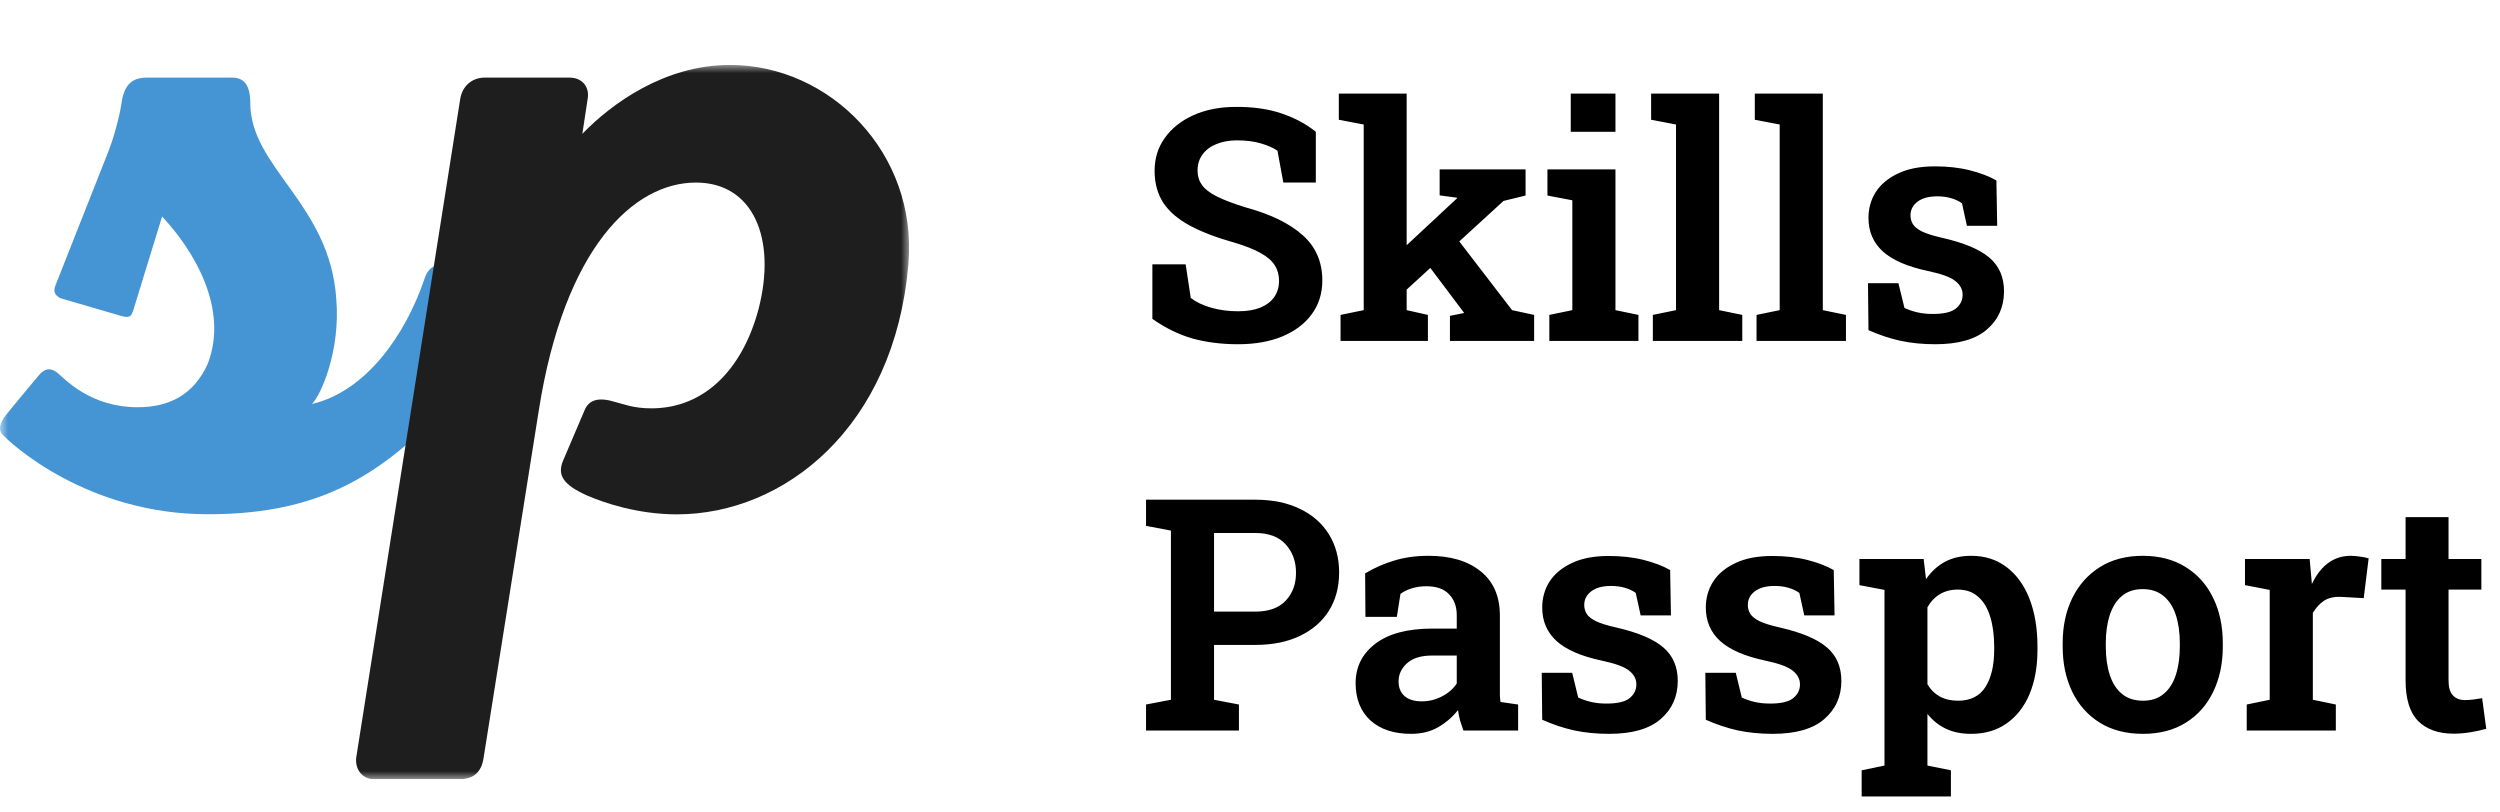 <svg width="154" height="50" viewBox="0 0 154 50" fill="none" xmlns="http://www.w3.org/2000/svg">
<g clip-path="url(#clip0_2522_13910)">
<mask id="mask0_2522_13910" style="mask-type:luminance" maskUnits="userSpaceOnUse" x="0" y="4" width="56" height="44">
<path d="M56 4H0V48H56V4Z" fill="white"/>
</mask>
<g mask="url(#mask0_2522_13910)">
<path d="M30.201 17.187L27.649 16.403C26.864 16.208 26.405 16.403 26.144 17.187C24.968 20.646 22.547 24.105 19.211 24.889C19.801 24.301 20.977 21.56 20.716 18.426C20.325 12.551 15.418 10.331 15.418 6.348C15.418 5.239 15.027 4.781 14.307 4.781H9.074C8.159 4.781 7.7 5.172 7.504 6.218C7.439 6.806 7.113 8.176 6.719 9.222L3.443 17.514C3.248 17.972 3.378 18.168 3.704 18.363L7.5 19.472C8.024 19.602 8.089 19.472 8.219 19.081L9.985 13.337C11.947 15.427 14.107 19.016 12.797 22.41C11.947 24.303 10.442 25.086 8.48 25.086C5.601 25.086 4.033 23.389 3.574 22.996C3.183 22.671 2.789 22.606 2.33 23.192C2.069 23.517 0.629 25.214 0.235 25.737C-0.091 26.261 -0.026 26.521 0.105 26.716C0.629 27.304 5.338 31.677 12.797 31.677C18.88 31.677 22.741 29.85 26.732 25.802C28.367 24.04 30.133 21.297 30.722 19.209C31.181 17.707 30.788 17.382 30.198 17.187H30.201Z" fill="#4594D3"/>
<path d="M21.939 46.693C21.874 47.412 22.331 48 23.051 48H28.283C29.199 48 29.658 47.542 29.788 46.693L33.19 25.282C34.76 15.294 39.012 11.246 42.872 11.246C46.404 11.246 47.844 14.706 46.732 19.016C45.752 22.738 43.396 25.154 40.125 25.154C39.014 25.154 38.425 24.893 37.9 24.763C36.854 24.438 36.265 24.633 36.004 25.286L34.695 28.355C34.303 29.269 34.695 29.857 36.134 30.51C37.18 30.968 39.275 31.684 41.696 31.684C48.303 31.684 55.105 26.33 55.956 16.277C56.545 9.419 51.115 4 44.966 4C40.91 4 37.639 6.416 35.873 8.243L36.2 6.088C36.33 5.369 35.873 4.781 35.088 4.781H29.856C29.071 4.781 28.481 5.304 28.351 6.088L21.939 46.693Z" fill="#1E1E1E"/>
</g>
</g>
<path d="M76.26 21.205C75.251 21.205 74.32 21.088 73.467 20.854C72.62 20.613 71.794 20.209 70.986 19.643V16.283H73.037L73.35 18.354C73.669 18.601 74.082 18.799 74.59 18.949C75.104 19.099 75.661 19.174 76.26 19.174C76.807 19.174 77.266 19.099 77.637 18.949C78.014 18.793 78.301 18.575 78.496 18.295C78.691 18.009 78.789 17.676 78.789 17.299C78.789 16.934 78.701 16.615 78.525 16.342C78.35 16.062 78.06 15.811 77.656 15.59C77.259 15.362 76.719 15.147 76.035 14.945C74.941 14.639 74.03 14.291 73.301 13.9C72.572 13.51 72.025 13.041 71.66 12.494C71.302 11.941 71.123 11.283 71.123 10.521C71.123 9.76 71.331 9.086 71.748 8.5C72.171 7.908 72.754 7.442 73.496 7.104C74.245 6.765 75.104 6.592 76.074 6.586C77.155 6.573 78.109 6.706 78.936 6.986C79.762 7.266 80.469 7.644 81.055 8.119V11.244H79.053L78.691 9.281C78.431 9.105 78.089 8.956 77.666 8.832C77.243 8.708 76.755 8.646 76.201 8.646C75.726 8.646 75.306 8.721 74.941 8.871C74.577 9.014 74.29 9.226 74.082 9.506C73.874 9.786 73.769 10.121 73.769 10.512C73.769 10.85 73.861 11.146 74.043 11.4C74.225 11.654 74.531 11.889 74.961 12.104C75.391 12.318 75.973 12.54 76.709 12.768C78.265 13.191 79.443 13.764 80.244 14.486C81.051 15.203 81.455 16.134 81.455 17.279C81.455 18.074 81.237 18.767 80.801 19.359C80.371 19.945 79.766 20.401 78.984 20.727C78.21 21.046 77.301 21.205 76.26 21.205ZM82.578 21V19.398L84.004 19.105V7.67L82.471 7.377V5.766H86.65V19.105L87.959 19.398V21H82.578ZM89.316 21V19.457L90.186 19.281L90.166 19.242L87.861 16.176L89.512 14.379L93.144 19.105L94.502 19.398V21H89.316ZM86.387 18.08L85.156 16.498L89.746 12.221L89.775 12.182L88.682 12.035V10.434H93.975V12.045L92.617 12.377L86.387 18.08ZM95.439 21V19.398L96.856 19.105V12.338L95.322 12.045V10.434H99.512V19.105L100.928 19.398V21H95.439ZM96.758 8.119V5.766H99.512V8.119H96.758ZM101.816 21V19.398L103.242 19.105V7.67L101.709 7.377V5.766H105.898V19.105L107.324 19.398V21H101.816ZM108.203 21V19.398L109.629 19.105V7.67L108.096 7.377V5.766H112.285V19.105L113.711 19.398V21H108.203ZM119.219 21.205C118.444 21.205 117.721 21.134 117.051 20.99C116.387 20.84 115.736 20.622 115.098 20.336L115.068 17.445H116.943L117.314 18.969C117.568 19.086 117.835 19.177 118.115 19.242C118.395 19.307 118.711 19.34 119.062 19.34C119.733 19.34 120.205 19.229 120.479 19.008C120.758 18.78 120.898 18.497 120.898 18.158C120.898 17.833 120.752 17.553 120.459 17.318C120.166 17.078 119.6 16.869 118.76 16.693C117.503 16.426 116.579 16.026 115.986 15.492C115.394 14.952 115.098 14.262 115.098 13.422C115.098 12.836 115.247 12.305 115.547 11.83C115.853 11.355 116.309 10.974 116.914 10.688C117.52 10.395 118.278 10.248 119.189 10.248C119.99 10.248 120.71 10.329 121.348 10.492C121.992 10.655 122.536 10.863 122.979 11.117L123.027 13.91H121.162L120.859 12.523C120.671 12.387 120.449 12.283 120.195 12.211C119.941 12.133 119.655 12.094 119.336 12.094C118.815 12.094 118.408 12.204 118.115 12.426C117.829 12.647 117.686 12.927 117.686 13.266C117.686 13.461 117.734 13.64 117.832 13.803C117.93 13.966 118.118 14.118 118.398 14.262C118.685 14.398 119.102 14.529 119.648 14.652C120.99 14.958 121.956 15.365 122.549 15.873C123.148 16.381 123.447 17.071 123.447 17.943C123.447 18.907 123.096 19.691 122.393 20.297C121.696 20.902 120.638 21.205 119.219 21.205Z" fill="black"/>
<path d="M70.596 45V43.398L72.129 43.105V32.685L70.596 32.393V30.781H72.129H77.314C78.389 30.781 79.31 30.97 80.078 31.348C80.853 31.719 81.449 32.243 81.865 32.92C82.282 33.59 82.49 34.372 82.49 35.264C82.49 36.162 82.282 36.947 81.865 37.617C81.449 38.281 80.853 38.799 80.078 39.17C79.31 39.541 78.389 39.727 77.314 39.727H74.785V43.105L76.318 43.398V45H70.596ZM74.785 37.676H77.314C78.148 37.676 78.776 37.451 79.199 37.002C79.622 36.553 79.834 35.98 79.834 35.283C79.834 34.58 79.622 33.997 79.199 33.535C78.776 33.066 78.148 32.832 77.314 32.832H74.785V37.676ZM86.924 45.205C85.863 45.205 85.026 44.928 84.414 44.375C83.809 43.815 83.506 43.05 83.506 42.08C83.506 41.084 83.909 40.277 84.717 39.658C85.531 39.033 86.703 38.721 88.232 38.721H89.736V37.891C89.736 37.357 89.577 36.927 89.258 36.602C88.945 36.276 88.483 36.113 87.871 36.113C87.539 36.113 87.24 36.156 86.973 36.24C86.712 36.318 86.478 36.432 86.269 36.582L86.045 37.998H84.111L84.092 35.322C84.626 34.997 85.212 34.736 85.85 34.541C86.494 34.339 87.21 34.238 87.998 34.238C89.359 34.238 90.43 34.557 91.211 35.195C91.999 35.827 92.393 36.735 92.393 37.92V42.422C92.393 42.565 92.393 42.705 92.393 42.842C92.399 42.978 92.412 43.112 92.432 43.242L93.516 43.398V45H90.147C90.075 44.798 90.007 44.593 89.941 44.385C89.883 44.17 89.841 43.955 89.814 43.74C89.469 44.176 89.056 44.531 88.574 44.805C88.099 45.072 87.549 45.205 86.924 45.205ZM87.578 43.203C88.027 43.203 88.447 43.099 88.838 42.891C89.235 42.682 89.534 42.419 89.736 42.1V40.381H88.223C87.539 40.381 87.022 40.54 86.67 40.859C86.325 41.172 86.152 41.543 86.152 41.973C86.152 42.363 86.276 42.666 86.523 42.881C86.771 43.096 87.122 43.203 87.578 43.203ZM99.121 45.205C98.346 45.205 97.624 45.133 96.953 44.99C96.289 44.84 95.638 44.622 95 44.336L94.971 41.445H96.846L97.217 42.969C97.471 43.086 97.738 43.177 98.018 43.242C98.297 43.307 98.613 43.34 98.965 43.34C99.635 43.34 100.107 43.229 100.381 43.008C100.661 42.78 100.801 42.497 100.801 42.158C100.801 41.833 100.654 41.553 100.361 41.318C100.068 41.078 99.502 40.869 98.662 40.693C97.406 40.426 96.481 40.026 95.889 39.492C95.296 38.952 95 38.262 95 37.422C95 36.836 95.15 36.305 95.449 35.83C95.755 35.355 96.211 34.974 96.816 34.688C97.422 34.395 98.18 34.248 99.092 34.248C99.893 34.248 100.612 34.329 101.25 34.492C101.895 34.655 102.438 34.863 102.881 35.117L102.93 37.91H101.064L100.762 36.523C100.573 36.387 100.352 36.283 100.098 36.211C99.844 36.133 99.557 36.094 99.238 36.094C98.717 36.094 98.311 36.204 98.018 36.426C97.731 36.647 97.588 36.927 97.588 37.266C97.588 37.461 97.637 37.64 97.734 37.803C97.832 37.965 98.021 38.118 98.301 38.262C98.587 38.398 99.004 38.529 99.551 38.652C100.892 38.958 101.859 39.365 102.451 39.873C103.05 40.381 103.35 41.071 103.35 41.943C103.35 42.907 102.998 43.691 102.295 44.297C101.598 44.902 100.54 45.205 99.121 45.205ZM109.199 45.205C108.424 45.205 107.702 45.133 107.031 44.99C106.367 44.84 105.716 44.622 105.078 44.336L105.049 41.445H106.924L107.295 42.969C107.549 43.086 107.816 43.177 108.096 43.242C108.376 43.307 108.691 43.34 109.043 43.34C109.714 43.34 110.186 43.229 110.459 43.008C110.739 42.78 110.879 42.497 110.879 42.158C110.879 41.833 110.732 41.553 110.439 41.318C110.146 41.078 109.58 40.869 108.74 40.693C107.484 40.426 106.559 40.026 105.967 39.492C105.374 38.952 105.078 38.262 105.078 37.422C105.078 36.836 105.228 36.305 105.527 35.83C105.833 35.355 106.289 34.974 106.895 34.688C107.5 34.395 108.258 34.248 109.17 34.248C109.971 34.248 110.69 34.329 111.328 34.492C111.973 34.655 112.516 34.863 112.959 35.117L113.008 37.91H111.143L110.84 36.523C110.651 36.387 110.43 36.283 110.176 36.211C109.922 36.133 109.635 36.094 109.316 36.094C108.796 36.094 108.389 36.204 108.096 36.426C107.809 36.647 107.666 36.927 107.666 37.266C107.666 37.461 107.715 37.64 107.812 37.803C107.91 37.965 108.099 38.118 108.379 38.262C108.665 38.398 109.082 38.529 109.629 38.652C110.97 38.958 111.937 39.365 112.529 39.873C113.128 40.381 113.428 41.071 113.428 41.943C113.428 42.907 113.076 43.691 112.373 44.297C111.676 44.902 110.618 45.205 109.199 45.205ZM114.678 49.062V47.451L116.084 47.158V36.338L114.541 36.045V34.434H118.496L118.643 35.674C118.962 35.212 119.349 34.857 119.805 34.609C120.26 34.362 120.801 34.238 121.426 34.238C122.279 34.238 123.008 34.473 123.613 34.941C124.225 35.404 124.694 36.055 125.02 36.895C125.345 37.734 125.508 38.711 125.508 39.824V40.029C125.508 41.065 125.345 41.973 125.02 42.754C124.694 43.529 124.225 44.131 123.613 44.56C123.008 44.99 122.275 45.205 121.416 45.205C120.83 45.205 120.316 45.101 119.873 44.893C119.43 44.684 119.049 44.378 118.73 43.975V47.158L120.176 47.451V49.062H114.678ZM120.615 43.164C121.383 43.164 121.947 42.881 122.305 42.315C122.663 41.748 122.842 40.986 122.842 40.029V39.824C122.842 39.128 122.76 38.519 122.598 37.998C122.441 37.471 122.197 37.06 121.865 36.768C121.533 36.468 121.11 36.318 120.596 36.318C120.173 36.318 119.801 36.416 119.482 36.611C119.17 36.8 118.919 37.067 118.73 37.412V42.148C118.919 42.474 119.17 42.725 119.482 42.9C119.801 43.076 120.179 43.164 120.615 43.164ZM132.012 45.205C130.977 45.205 130.091 44.977 129.355 44.522C128.62 44.066 128.053 43.434 127.656 42.627C127.259 41.813 127.061 40.879 127.061 39.824V39.619C127.061 38.571 127.259 37.643 127.656 36.836C128.053 36.029 128.62 35.394 129.355 34.932C130.091 34.469 130.97 34.238 131.992 34.238C133.021 34.238 133.903 34.469 134.639 34.932C135.374 35.387 135.938 36.019 136.328 36.826C136.725 37.633 136.924 38.565 136.924 39.619V39.824C136.924 40.879 136.725 41.813 136.328 42.627C135.938 43.434 135.374 44.066 134.639 44.522C133.903 44.977 133.027 45.205 132.012 45.205ZM132.012 43.164C132.526 43.164 132.949 43.024 133.281 42.744C133.62 42.464 133.87 42.074 134.033 41.572C134.196 41.065 134.277 40.482 134.277 39.824V39.619C134.277 38.968 134.196 38.392 134.033 37.891C133.87 37.389 133.62 36.999 133.281 36.719C132.943 36.432 132.513 36.289 131.992 36.289C131.471 36.289 131.042 36.432 130.703 36.719C130.371 36.999 130.124 37.389 129.961 37.891C129.798 38.392 129.717 38.968 129.717 39.619V39.824C129.717 40.488 129.798 41.071 129.961 41.572C130.124 42.074 130.374 42.464 130.713 42.744C131.051 43.024 131.484 43.164 132.012 43.164ZM138.398 45V43.398L139.814 43.105V36.338L138.291 36.045V34.434H142.275L142.393 35.752L142.412 35.977C142.679 35.41 143.011 34.98 143.408 34.688C143.805 34.388 144.274 34.238 144.814 34.238C144.99 34.238 145.179 34.255 145.381 34.287C145.589 34.313 145.765 34.349 145.908 34.395L145.605 36.846L144.209 36.768C143.786 36.748 143.438 36.826 143.164 37.002C142.897 37.178 142.666 37.428 142.471 37.754V43.105L143.887 43.398V45H138.398ZM151.143 45.195C150.205 45.195 149.476 44.935 148.955 44.414C148.441 43.887 148.184 43.053 148.184 41.914V36.318H146.689V34.434H148.184V31.855H150.83V34.434H152.852V36.318H150.83V41.914C150.83 42.344 150.921 42.653 151.104 42.842C151.286 43.031 151.53 43.125 151.836 43.125C152.005 43.125 152.191 43.112 152.393 43.086C152.594 43.06 152.764 43.034 152.9 43.008L153.154 44.893C152.861 44.977 152.536 45.049 152.178 45.107C151.826 45.166 151.481 45.195 151.143 45.195Z" fill="black"/>
<defs>
<clipPath id="clip0_2522_13910">
<rect width="56" height="44" fill="white" transform="translate(0 4)"/>
</clipPath>
</defs>
</svg>
